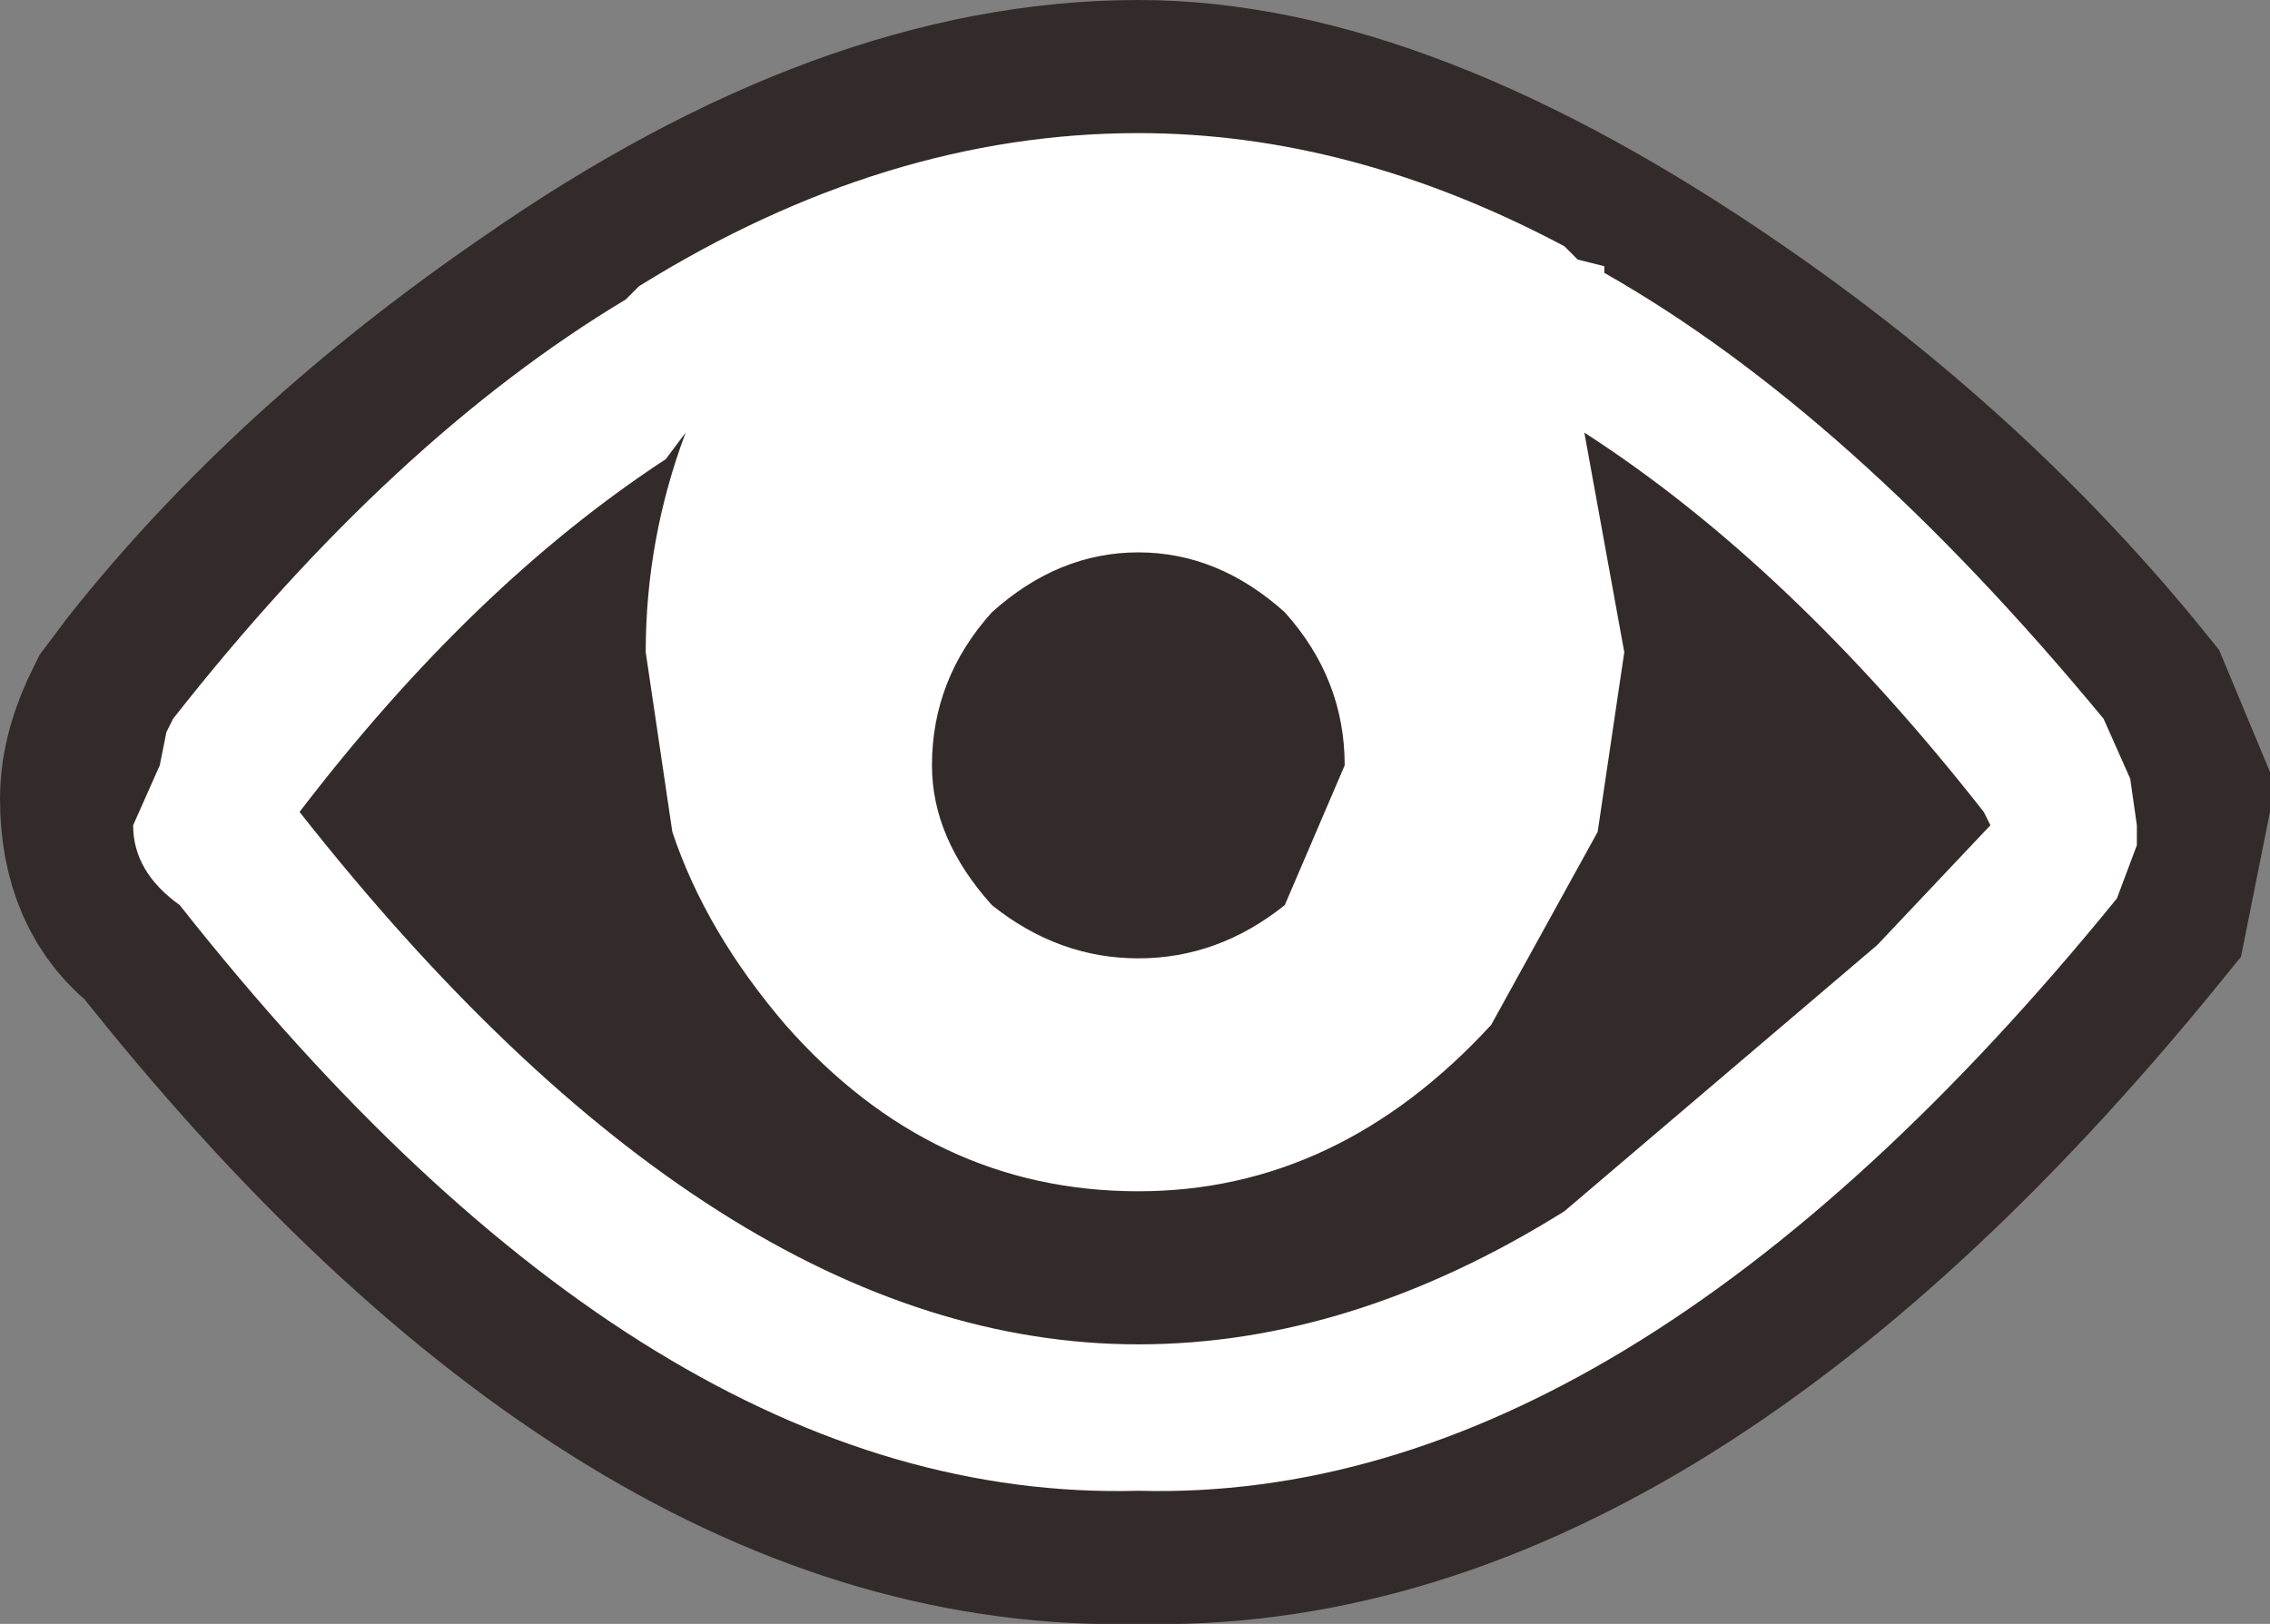 <?xml version="1.0" encoding="UTF-8" standalone="no"?>
<svg xmlns:ffdec="https://www.free-decompiler.com/flash" xmlns:xlink="http://www.w3.org/1999/xlink" ffdec:objectType="shape" height="12.2px" width="17.05px" xmlns="http://www.w3.org/2000/svg">
  <rect width="100%" height="100%" fill="#808080" stroke="none"/>
  <g transform="matrix(1.0, 0.0, 0.0, 1.0, 1.0, 1.0)">
    <path d="M15.05 5.0 L14.9 5.75 Q11.2 10.3 7.55 10.2 3.9 10.3 0.35 5.8 0.0 5.55 0.0 5.0 0.0 4.75 0.15 4.45 L0.3 4.25 Q1.45 2.8 3.2 1.6 5.5 0.0 7.55 0.0 9.4 0.0 11.8 1.65 13.55 2.85 14.8 4.4 L15.05 5.0" fill="#332b29" fill-rule="evenodd" stroke="none"/>
    <path d="M15.05 5.0 L14.9 5.75 Q11.2 10.3 7.55 10.2 3.9 10.3 0.35 5.8 0.0 5.55 0.0 5.0 0.0 4.75 0.15 4.45 L0.3 4.25 Q1.45 2.8 3.2 1.6 5.5 0.0 7.55 0.0 9.4 0.0 11.8 1.65 13.55 2.85 14.8 4.4 L15.05 5.0 Z" fill="none" stroke="#332b29" stroke-linecap="butt" stroke-linejoin="miter-clip" stroke-miterlimit="3.0" stroke-width="2.0"/>
    <path d="M8.65 3.6 Q8.15 3.15 7.55 3.15 6.95 3.15 6.45 3.6 6.0 4.1 6.0 4.75 6.0 5.3 6.45 5.8 6.95 6.2 7.55 6.2 8.15 6.2 8.65 5.8 L9.1 4.75 Q9.1 4.1 8.65 3.6 M11.2 3.9 L11.0 5.25 10.2 6.7 Q9.05 7.95 7.55 7.95 6.0 7.95 4.9 6.7 4.3 6.0 4.05 5.25 L3.85 3.9 Q3.85 3.05 4.15 2.25 L4.0 2.45 Q2.55 3.4 1.25 5.1 4.4 9.1 7.55 9.1 9.15 9.1 10.75 8.1 L13.1 6.1 13.95 5.2 13.9 5.1 Q12.45 3.25 10.9 2.25 L11.2 3.9 M11.05 1.0 L11.05 1.05 Q12.9 2.1 14.8 4.4 L15.0 4.85 15.05 5.2 15.05 5.35 14.9 5.75 Q11.2 10.3 7.55 10.2 3.9 10.3 0.35 5.8 0.0 5.55 0.0 5.2 L0.2 4.75 0.25 4.5 0.3 4.4 Q1.95 2.3 3.7 1.25 L3.8 1.15 Q5.65 0.0 7.55 0.0 9.15 0.0 10.75 0.85 L10.85 0.95 11.05 1.0" fill="#ffffff" fill-rule="evenodd" stroke="none"/>
  </g>
</svg>
